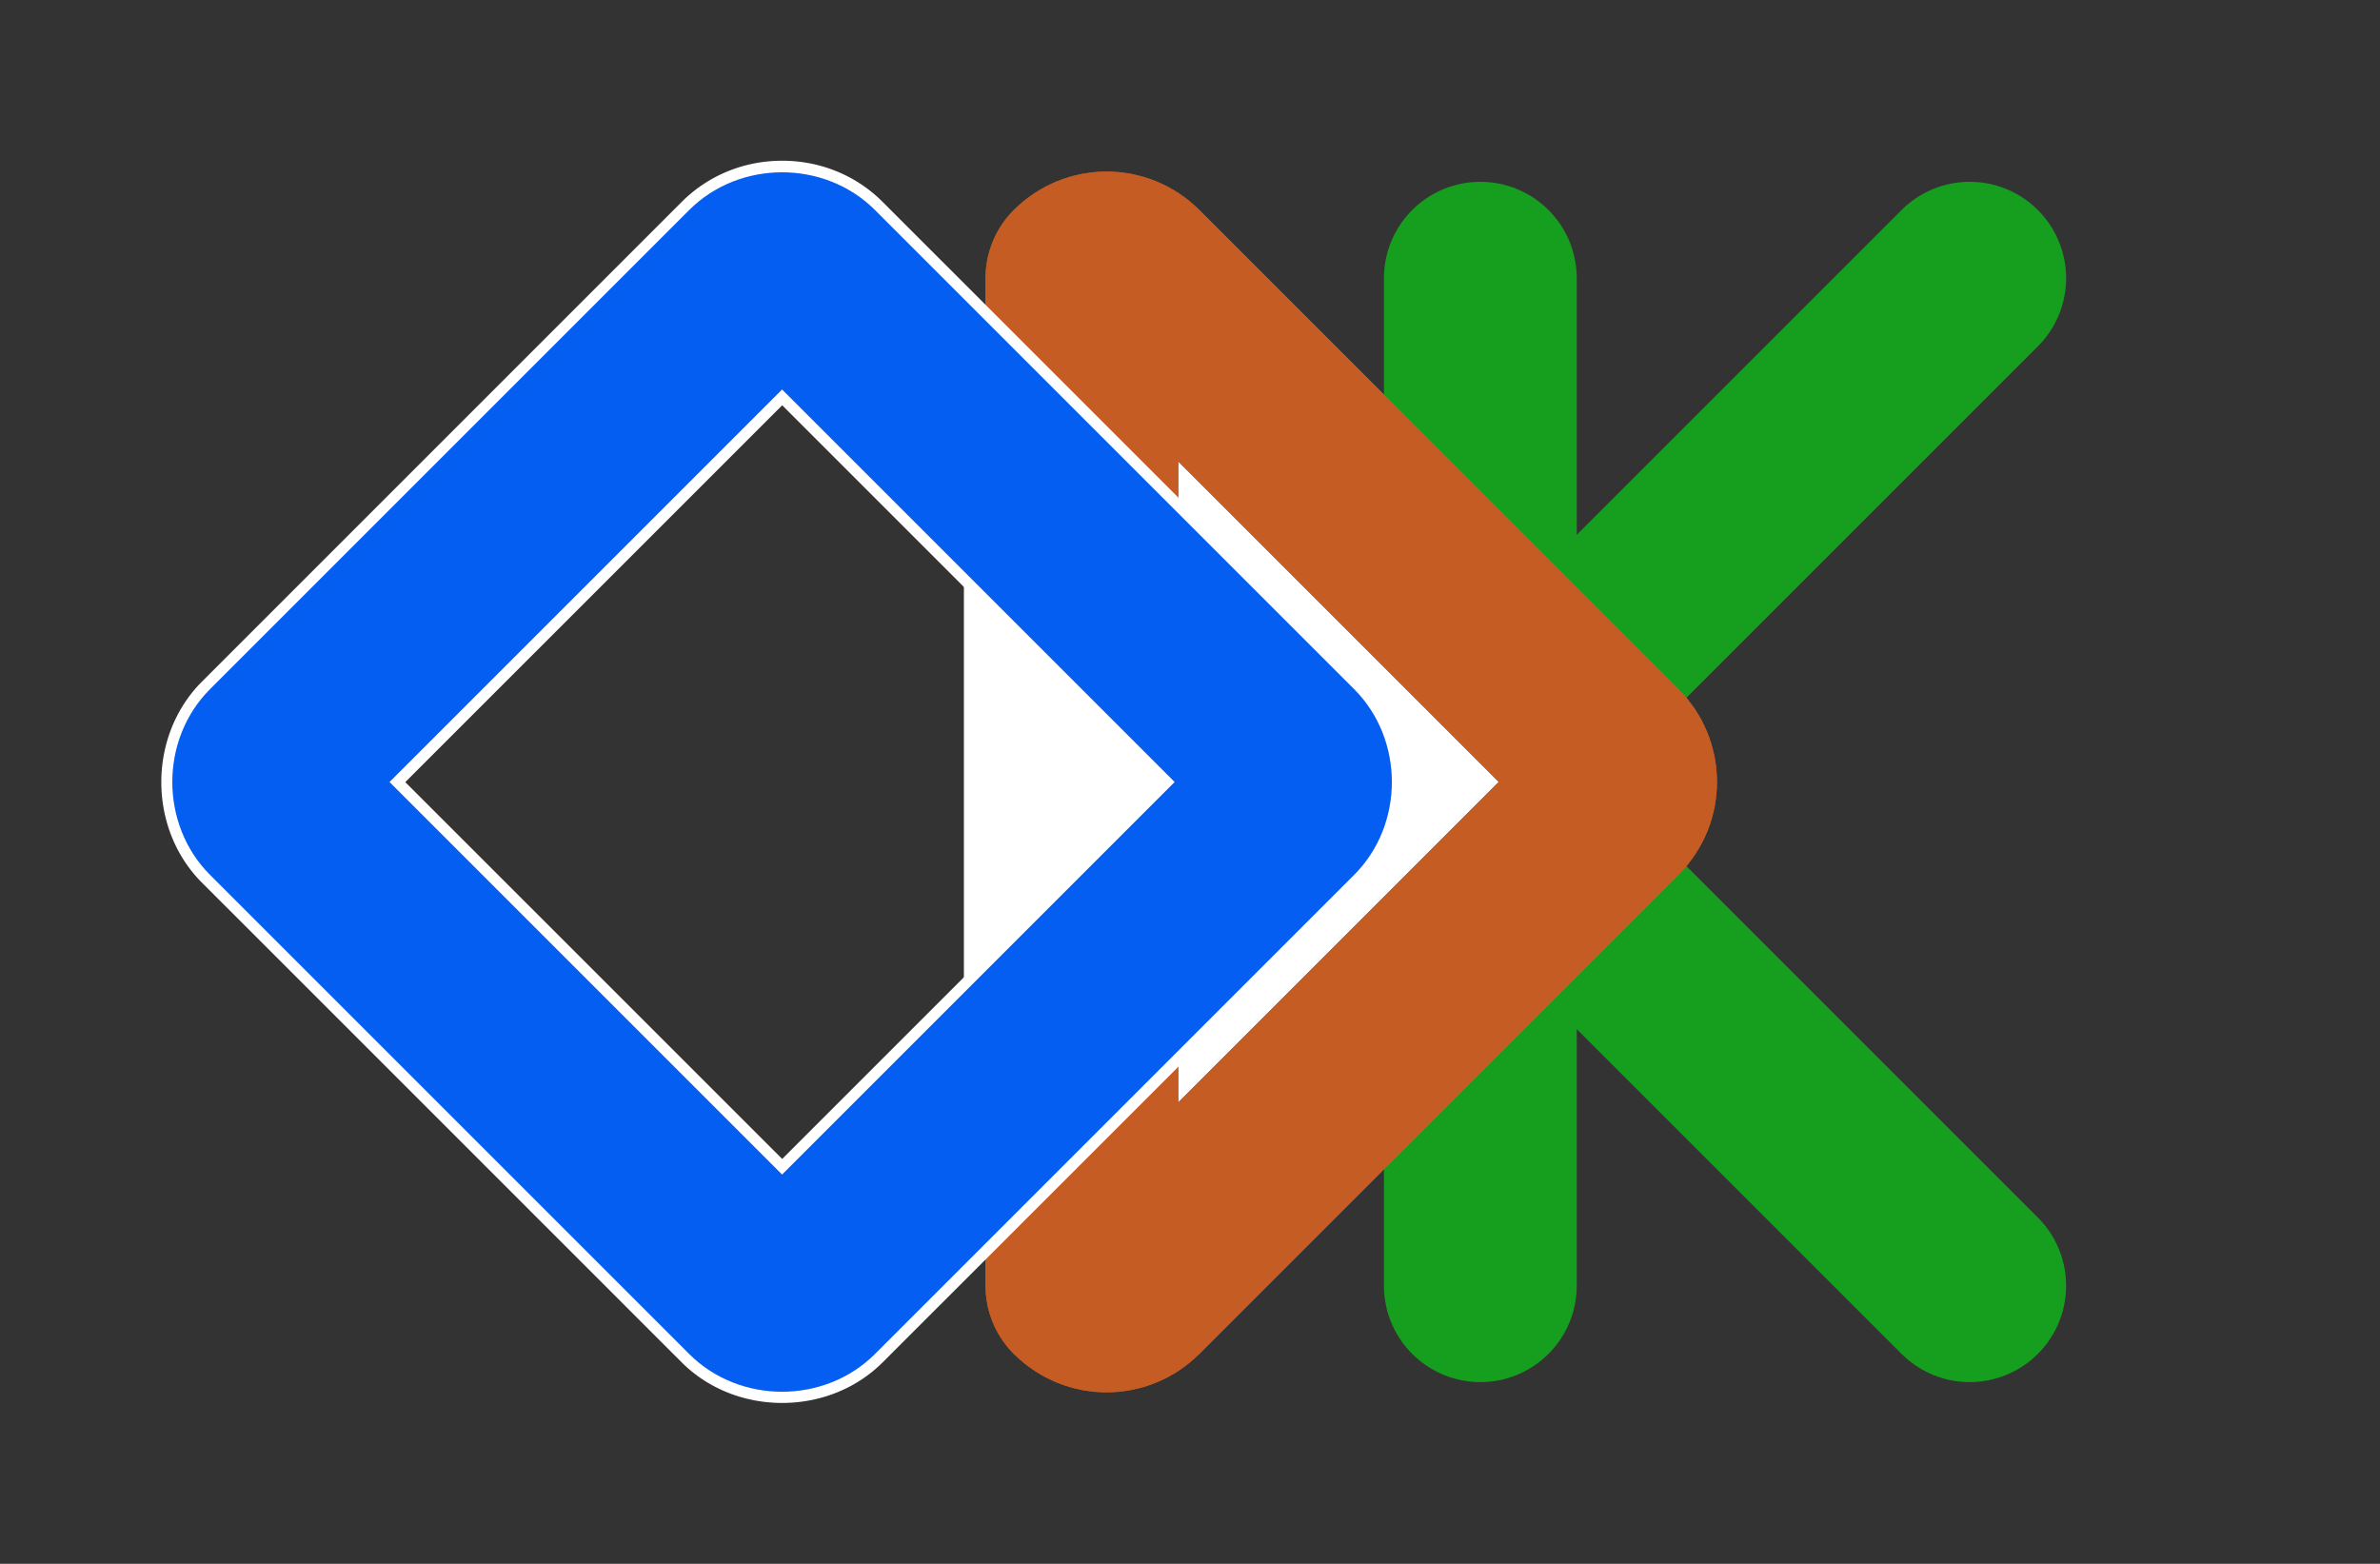 <?xml version="1.0" encoding="UTF-8" standalone="no"?>
<!-- Created with Inkscape (http://www.inkscape.org/) -->

<svg xmlns:dc="http://purl.org/dc/elements/1.1/" xmlns:cc="http://creativecommons.org/ns#" xmlns:rdf="http://www.w3.org/1999/02/22-rdf-syntax-ns#" xmlns:svg="http://www.w3.org/2000/svg" xmlns="http://www.w3.org/2000/svg" version="1.1" width="69.128" height="45.426" id="svg3039">
  <rect width="100%" height="100%" fill="#333333" stroke="none"/>
  <defs id="defs3043" />
  <path d="M 57.211,37.347 43.294,23.43 c -0.397,-0.397 -0.397,-1.035 0,-1.432 L 57.211,8.081 M 42.997,37.347 l 2e-6,-29.266 z" id="rect3049-3-6-7" style="color:#000000;fill:none;stroke:#169e1f;stroke-width:5.6;stroke-linecap:round;stroke-linejoin:round;stroke-miterlimit:4;stroke-opacity:1;stroke-dasharray:none;stroke-dashoffset:0;marker:none;visibility:visible;display:inline;overflow:visible;enable-background:accumulate" />
  <path d="M 32.857,8.081 46.774,21.998 c 0.397,0.397 0.397,1.035 10e-7,1.432 L 32.857,37.347 c -0.397,0.397 -1.035,0.397 -1.432,-10e-7 l 1e-6,-29.266 c 0.397,-0.397 1.035,-0.397 1.432,0 z" id="rect3049-3" style="color:#000000;fill:#ffffff;fill-opacity:1;fill-rule:nonzero;stroke:#c45c23;stroke-width:5.6;stroke-linecap:butt;stroke-linejoin:round;stroke-miterlimit:4;stroke-opacity:1;stroke-dasharray:none;stroke-dashoffset:0;marker:none;visibility:visible;display:inline;overflow:visible;enable-background:accumulate" />
  <path d="M 32.857,8.081 46.774,21.998 c 0.397,0.397 0.397,1.035 0,1.432 L 32.857,37.347 c -0.397,0.397 -1.035,0.397 -1.432,0 l 2e-6,-29.266 c 0.397,-0.397 1.035,-0.397 1.432,0 z" id="rect3049-3-5" style="color:#000000;fill:none;stroke:#c45c23;stroke-width:5.6;stroke-linecap:butt;stroke-linejoin:round;stroke-miterlimit:4;stroke-opacity:1;stroke-dasharray:none;stroke-dashoffset:0;marker:none;visibility:visible;display:inline;overflow:visible;enable-background:accumulate" />
  <path d="m 29.429,12.081 9.917,9.917 c 0.397,0.397 0.397,1.035 -10e-7,1.432 l -9.917,9.917 c -0.397,0.397 -1.035,0.397 -1.432,10e-7 l 0,-21.266 c 0.397,-0.397 1.035,-0.397 1.432,-10e-7 z" id="rect3049-7-6" style="color:#000000;fill:#ffffff;fill-opacity:1;fill-rule:nonzero;stroke:none;stroke-width:5.6;marker:none;visibility:visible;display:inline;overflow:visible;enable-background:accumulate" />
  <path d="m 22.719,7.469 c -0.372,0 -0.696,0.134 -0.938,0.375 l -13.938,13.938 c -0.477,0.477 -0.477,1.398 0,1.875 l 13.938,13.938 c 0.477,0.477 1.398,0.477 1.875,0 l 13.938,-13.938 c 0.477,-0.477 0.477,-1.398 0,-1.875 L 23.656,7.844 c -0.241,-0.241 -0.565,-0.375 -0.938,-0.375 z M 22.5,8.844 A 2.475,2.475 0 0 1 24.469,9.562 L 35.875,20.969 a 2.475,2.475 0 0 1 0,3.5 L 24.469,35.875 a 2.475,2.475 0 0 1 -3.5,0 L 9.562,24.469 a 2.475,2.475 0 0 1 0,-3.5 L 20.969,9.562 A 2.475,2.475 0 0 1 22.5,8.844 z" id="path6366" style="font-size:medium;font-style:normal;font-variant:normal;font-weight:normal;font-stretch:normal;text-indent:0;text-align:start;text-decoration:none;line-height:normal;letter-spacing:normal;word-spacing:normal;text-transform:none;direction:ltr;block-progression:tb;writing-mode:lr-tb;text-anchor:start;baseline-shift:baseline;color:#000000;fill:none;stroke:#ffffff;stroke-width:5.6;stroke-opacity:1;marker:none;visibility:visible;display:inline;overflow:visible;enable-background:accumulate;font-family:Sans;-inkscape-font-specification:Sans" />
  <path d="m 25.412,6.099 c -1.459,-1.459 -3.932,-1.459 -5.392,0 L 6.099,20.02 c -1.459,1.459 -1.459,3.932 0,5.392 l 13.921,13.921 c 1.459,1.459 3.932,1.459 5.392,0 L 39.333,25.412 c 1.459,-1.459 1.459,-3.932 0,-5.392 L 25.412,6.099 z M 22.716,11.314 34.118,22.716 22.716,34.118 11.314,22.716 22.716,11.314 z" id="rect3049" style="font-size:medium;font-style:normal;font-variant:normal;font-weight:normal;font-stretch:normal;text-indent:0;text-align:start;text-decoration:none;line-height:normal;letter-spacing:normal;word-spacing:normal;text-transform:none;direction:ltr;block-progression:tb;writing-mode:lr-tb;text-anchor:start;baseline-shift:baseline;color:#000000;fill:#045ef2;fill-opacity:1;stroke:none;stroke-width:5.6;marker:none;visibility:visible;display:inline;overflow:visible;enable-background:accumulate;font-family:Sans;-inkscape-font-specification:Sans" />
</svg>
